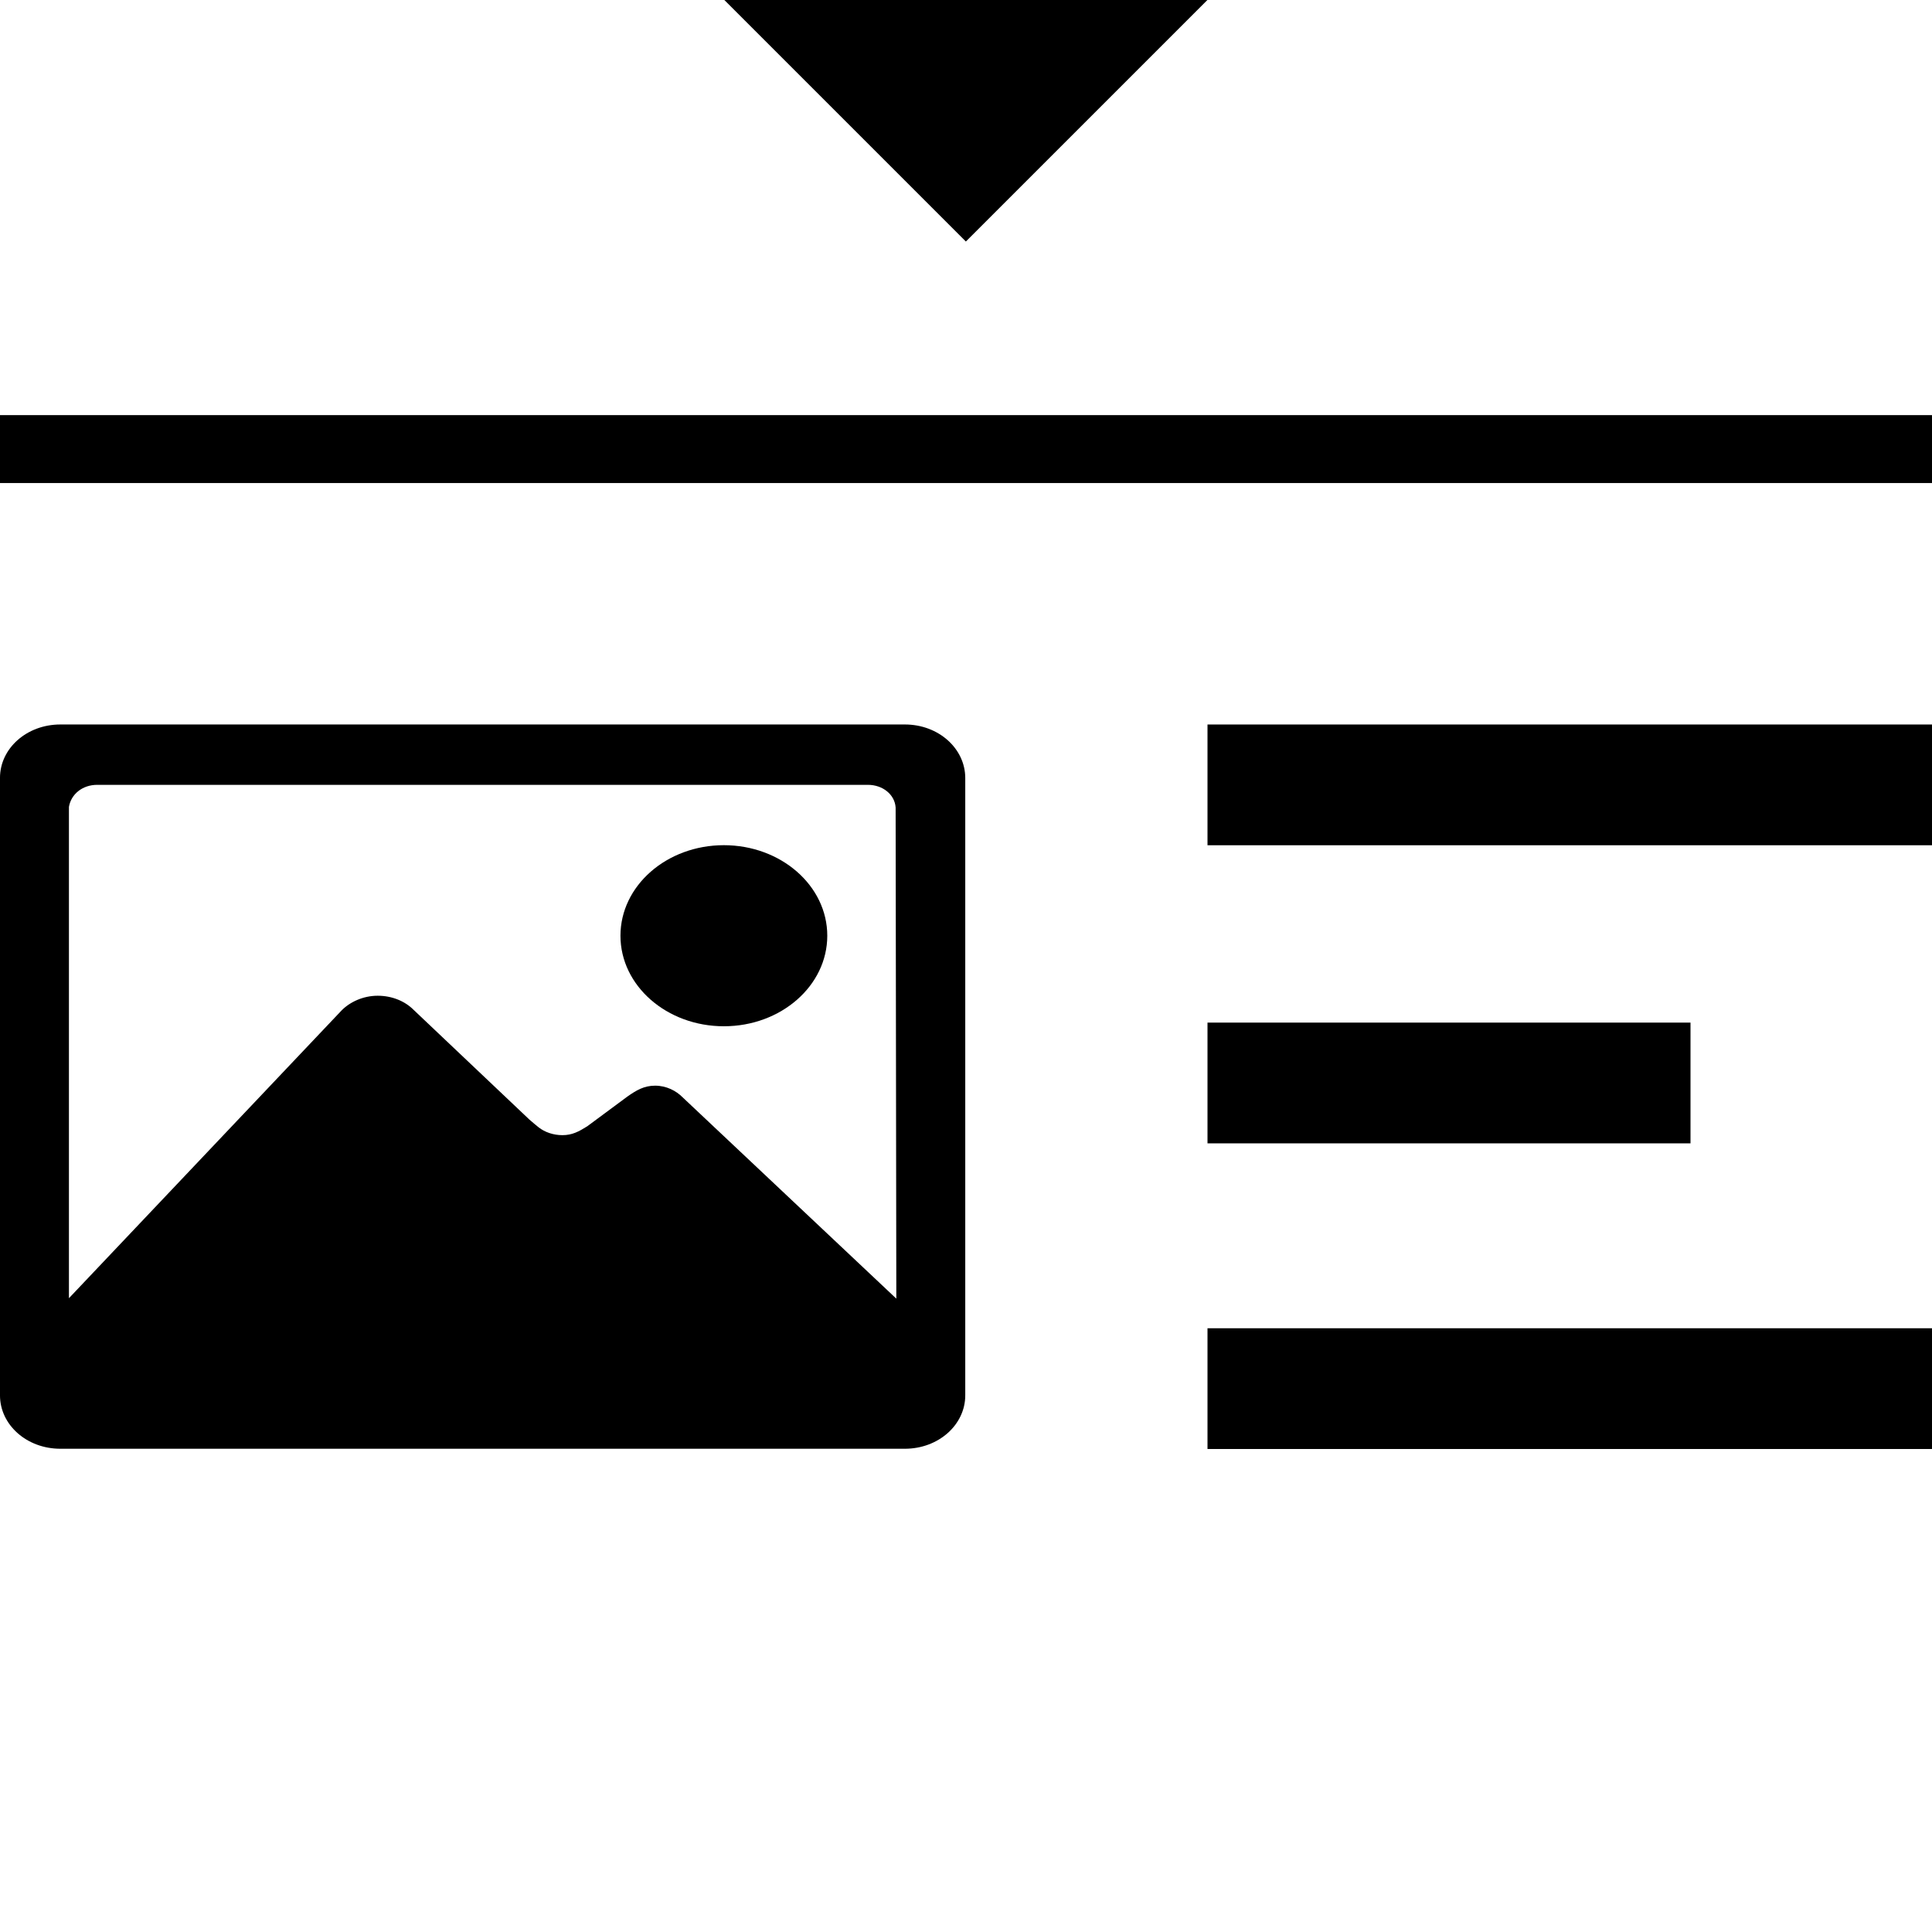 <?xml version="1.0" encoding="UTF-8" standalone="no"?>
<!-- Created with Inkscape (http://www.inkscape.org/) -->

<svg
   xmlns:dc="http://purl.org/dc/elements/1.1/"
   xmlns:cc="http://creativecommons.org/ns#"
   xmlns:rdf="http://www.w3.org/1999/02/22-rdf-syntax-ns#"
   xmlns:svg="http://www.w3.org/2000/svg"
   xmlns="http://www.w3.org/2000/svg"
   xmlns:sodipodi="http://sodipodi.sourceforge.net/DTD/sodipodi-0.dtd"
   xmlns:inkscape="http://www.inkscape.org/namespaces/inkscape"
   width="1024"
   height="1024"
   viewBox="0 0 1024 1024"
   id="svg3353"
   version="1.1"
   inkscape:version="0.92.1 r15371"
   sodipodi:docname="guideline-horizontal.svg">
  <defs
     id="defs3355">
    <pattern
       y="0"
       x="0"
       height="6"
       width="6"
       patternUnits="userSpaceOnUse"
       id="EMFhbasepattern" />
  </defs>
  <sodipodi:namedview
     id="base"
     pagecolor="#ffffff"
     bordercolor="#666666"
     borderopacity="1.0"
     inkscape:pageopacity="0.0"
     inkscape:pageshadow="2"
     inkscape:zoom="1.2509766"
     inkscape:cx="582.39127"
     inkscape:cy="844.96049"
     inkscape:document-units="px"
     inkscape:current-layer="layer1"
     showgrid="false"
     units="px"
     showguides="true"
     inkscape:guide-bbox="true"
     inkscape:window-width="1920"
     inkscape:window-height="1001"
     inkscape:window-x="-9"
     inkscape:window-y="-9"
     inkscape:window-maximized="1">
    <sodipodi:guide
       position="0,512"
       orientation="0,1"
       id="guide3361"
       inkscape:label=""
       inkscape:color="rgb(0,0,255)"
       inkscape:locked="false" />
    <sodipodi:guide
       position="0,128"
       orientation="0,1"
       id="guide3363"
       inkscape:label=""
       inkscape:color="rgb(0,0,255)"
       inkscape:locked="false" />
    <sodipodi:guide
       position="0,640"
       orientation="0,1"
       id="guide3367"
       inkscape:label=""
       inkscape:color="rgb(0,0,255)"
       inkscape:locked="false" />
    <sodipodi:guide
       position="0,384"
       orientation="0,1"
       id="guide3369"
       inkscape:label=""
       inkscape:color="rgb(0,0,255)"
       inkscape:locked="false" />
    <sodipodi:guide
       position="0,768"
       orientation="0,1"
       id="guide3371"
       inkscape:label=""
       inkscape:color="rgb(0,0,255)"
       inkscape:locked="false" />
    <sodipodi:guide
       position="0,896"
       orientation="0,1"
       id="guide3373"
       inkscape:label=""
       inkscape:color="rgb(0,0,255)"
       inkscape:locked="false" />
    <sodipodi:guide
       position="896,0"
       orientation="1,0"
       id="guide3375"
       inkscape:label=""
       inkscape:color="rgb(0,0,255)"
       inkscape:locked="false" />
    <sodipodi:guide
       position="128,0"
       orientation="1,0"
       id="guide3377"
       inkscape:label=""
       inkscape:color="rgb(0,0,255)"
       inkscape:locked="false" />
    <sodipodi:guide
       position="256,0"
       orientation="1,0"
       id="guide3379"
       inkscape:label=""
       inkscape:color="rgb(0,0,255)"
       inkscape:locked="false" />
    <sodipodi:guide
       position="384,0"
       orientation="1,0"
       id="guide3383"
       inkscape:label=""
       inkscape:color="rgb(0,0,255)"
       inkscape:locked="false" />
    <sodipodi:guide
       position="512,0"
       orientation="1,0"
       id="guide3385"
       inkscape:label=""
       inkscape:color="rgb(0,0,255)"
       inkscape:locked="false" />
    <sodipodi:guide
       position="640,0"
       orientation="1,0"
       id="guide3387"
       inkscape:label=""
       inkscape:color="rgb(0,0,255)"
       inkscape:locked="false" />
    <sodipodi:guide
       position="768,0"
       orientation="1,0"
       id="guide3389"
       inkscape:label=""
       inkscape:color="rgb(0,0,255)"
       inkscape:locked="false" />
    <sodipodi:guide
       position="1024,0"
       orientation="1,0"
       id="guide4564"
       inkscape:locked="false"
       inkscape:label=""
       inkscape:color="rgb(0,0,255)" />
    <sodipodi:guide
       position="0,0"
       orientation="0,1"
       id="guide4576"
       inkscape:locked="false"
       inkscape:label=""
       inkscape:color="rgb(0,0,255)" />
    <sodipodi:guide
       position="1024,1024"
       orientation="0,1"
       id="guide4523"
       inkscape:locked="false"
       inkscape:label=""
       inkscape:color="rgb(0,0,255)" />
    <sodipodi:guide
       position="512,0"
       orientation="0,1"
       id="guide4593"
       inkscape:locked="false"
       inkscape:label=""
       inkscape:color="rgb(0,0,255)" />
    <sodipodi:guide
       position="0,256"
       orientation="0,1"
       id="guide4595"
       inkscape:locked="false"
       inkscape:label=""
       inkscape:color="rgb(0,0,255)" />
  </sodipodi:namedview>
  <g
     inkscape:label="Vrstva 1"
     inkscape:groupmode="layer"
     id="layer1"
     transform="translate(0,-28.362)">
    <g
       transform="matrix(0,1.045,-1.065,0,1044.435,17.913)"
       id="g20">
      <g
         transform="matrix(0.1,0,0,-0.1,0,511)"
         id="g18">
        <path
           inkscape:connector-curvature="0"
           d="M 2205.469,110 V -4698.2 h 172.266 172.266 V 110 4918.1 h -172.266 -172.266 z"
           id="path4"
           style="stroke-width:0.851" />
        <path
           inkscape:connector-curvature="0"
           d="M 100,-1092.087 1325,109.95 100,1311.988 Z"
           id="path10"
           sodipodi:nodetypes="cccc" />
      </g>
    </g>
    <g
       transform="matrix(0.522,0,0,0.457,-5.224,375.791)"
       id="g8">
      <path
         inkscape:connector-curvature="0"
         d="m 745,430 c 58,0 105,-47 105,-105 0,-58 -47,-105 -105,-105 -58,0 -105,47 -105,105 0,58 47,105 105,105 z"
         id="path4-2" />
      <path
         inkscape:connector-curvature="0"
         d="M 928.8,80 H 71.3 C 37.1,80 10,107.8 10,141.9 v 716.2 c 0,34.1 27.1,61.9 61.3,61.9 h 857.5 c 34.1,0 61.3,-27.8 61.3,-61.9 V 141.9 C 990,107.8 962.9,80 928.8,80 Z M 703.2,512.5 c -6.6,-7.7 -16.6,-13.6 -28,-13.6 -11.2,0 -19,5.3 -28,12.5 L 606.3,546 c -8.5,6.1 -15.3,10.3 -25.2,10.3 -9.4,0 -17.9,-3.5 -24.1,-9 -2.2,-2 -6.1,-5.7 -9.4,-9 L 430,411 c -8.8,-10.1 -21.9,-16.4 -36.5,-16.4 -14.7,0 -28.2,7.2 -36.7,17.1 L 80,745.4 V 175.6 C 82.2,160.7 93.8,150 108.7,150 h 782.5 c 15.1,0 27.3,11.2 28.2,26.3 l 0.7,569.6 z"
         id="path6-6" />
    </g>
    <path
       inkscape:connector-curvature="0"
       d="M 1024,476.362 H 640 v -64 h 384 z"
       id="path6-1"
       sodipodi:nodetypes="ccccc"
       style="stroke-width:0.109" />
    <path
       inkscape:connector-curvature="0"
       d="M 896,634.362 H 640 v -64 h 256 z"
       id="path6-1-5"
       sodipodi:nodetypes="ccccc"
       style="stroke-width:0.089" />
    <path
       inkscape:connector-curvature="0"
       d="M 1024,796.362 H 640 v -64 h 384 z"
       id="path6-1-5-2"
       sodipodi:nodetypes="ccccc"
       style="stroke-width:0.109" />
  </g>
</svg>
